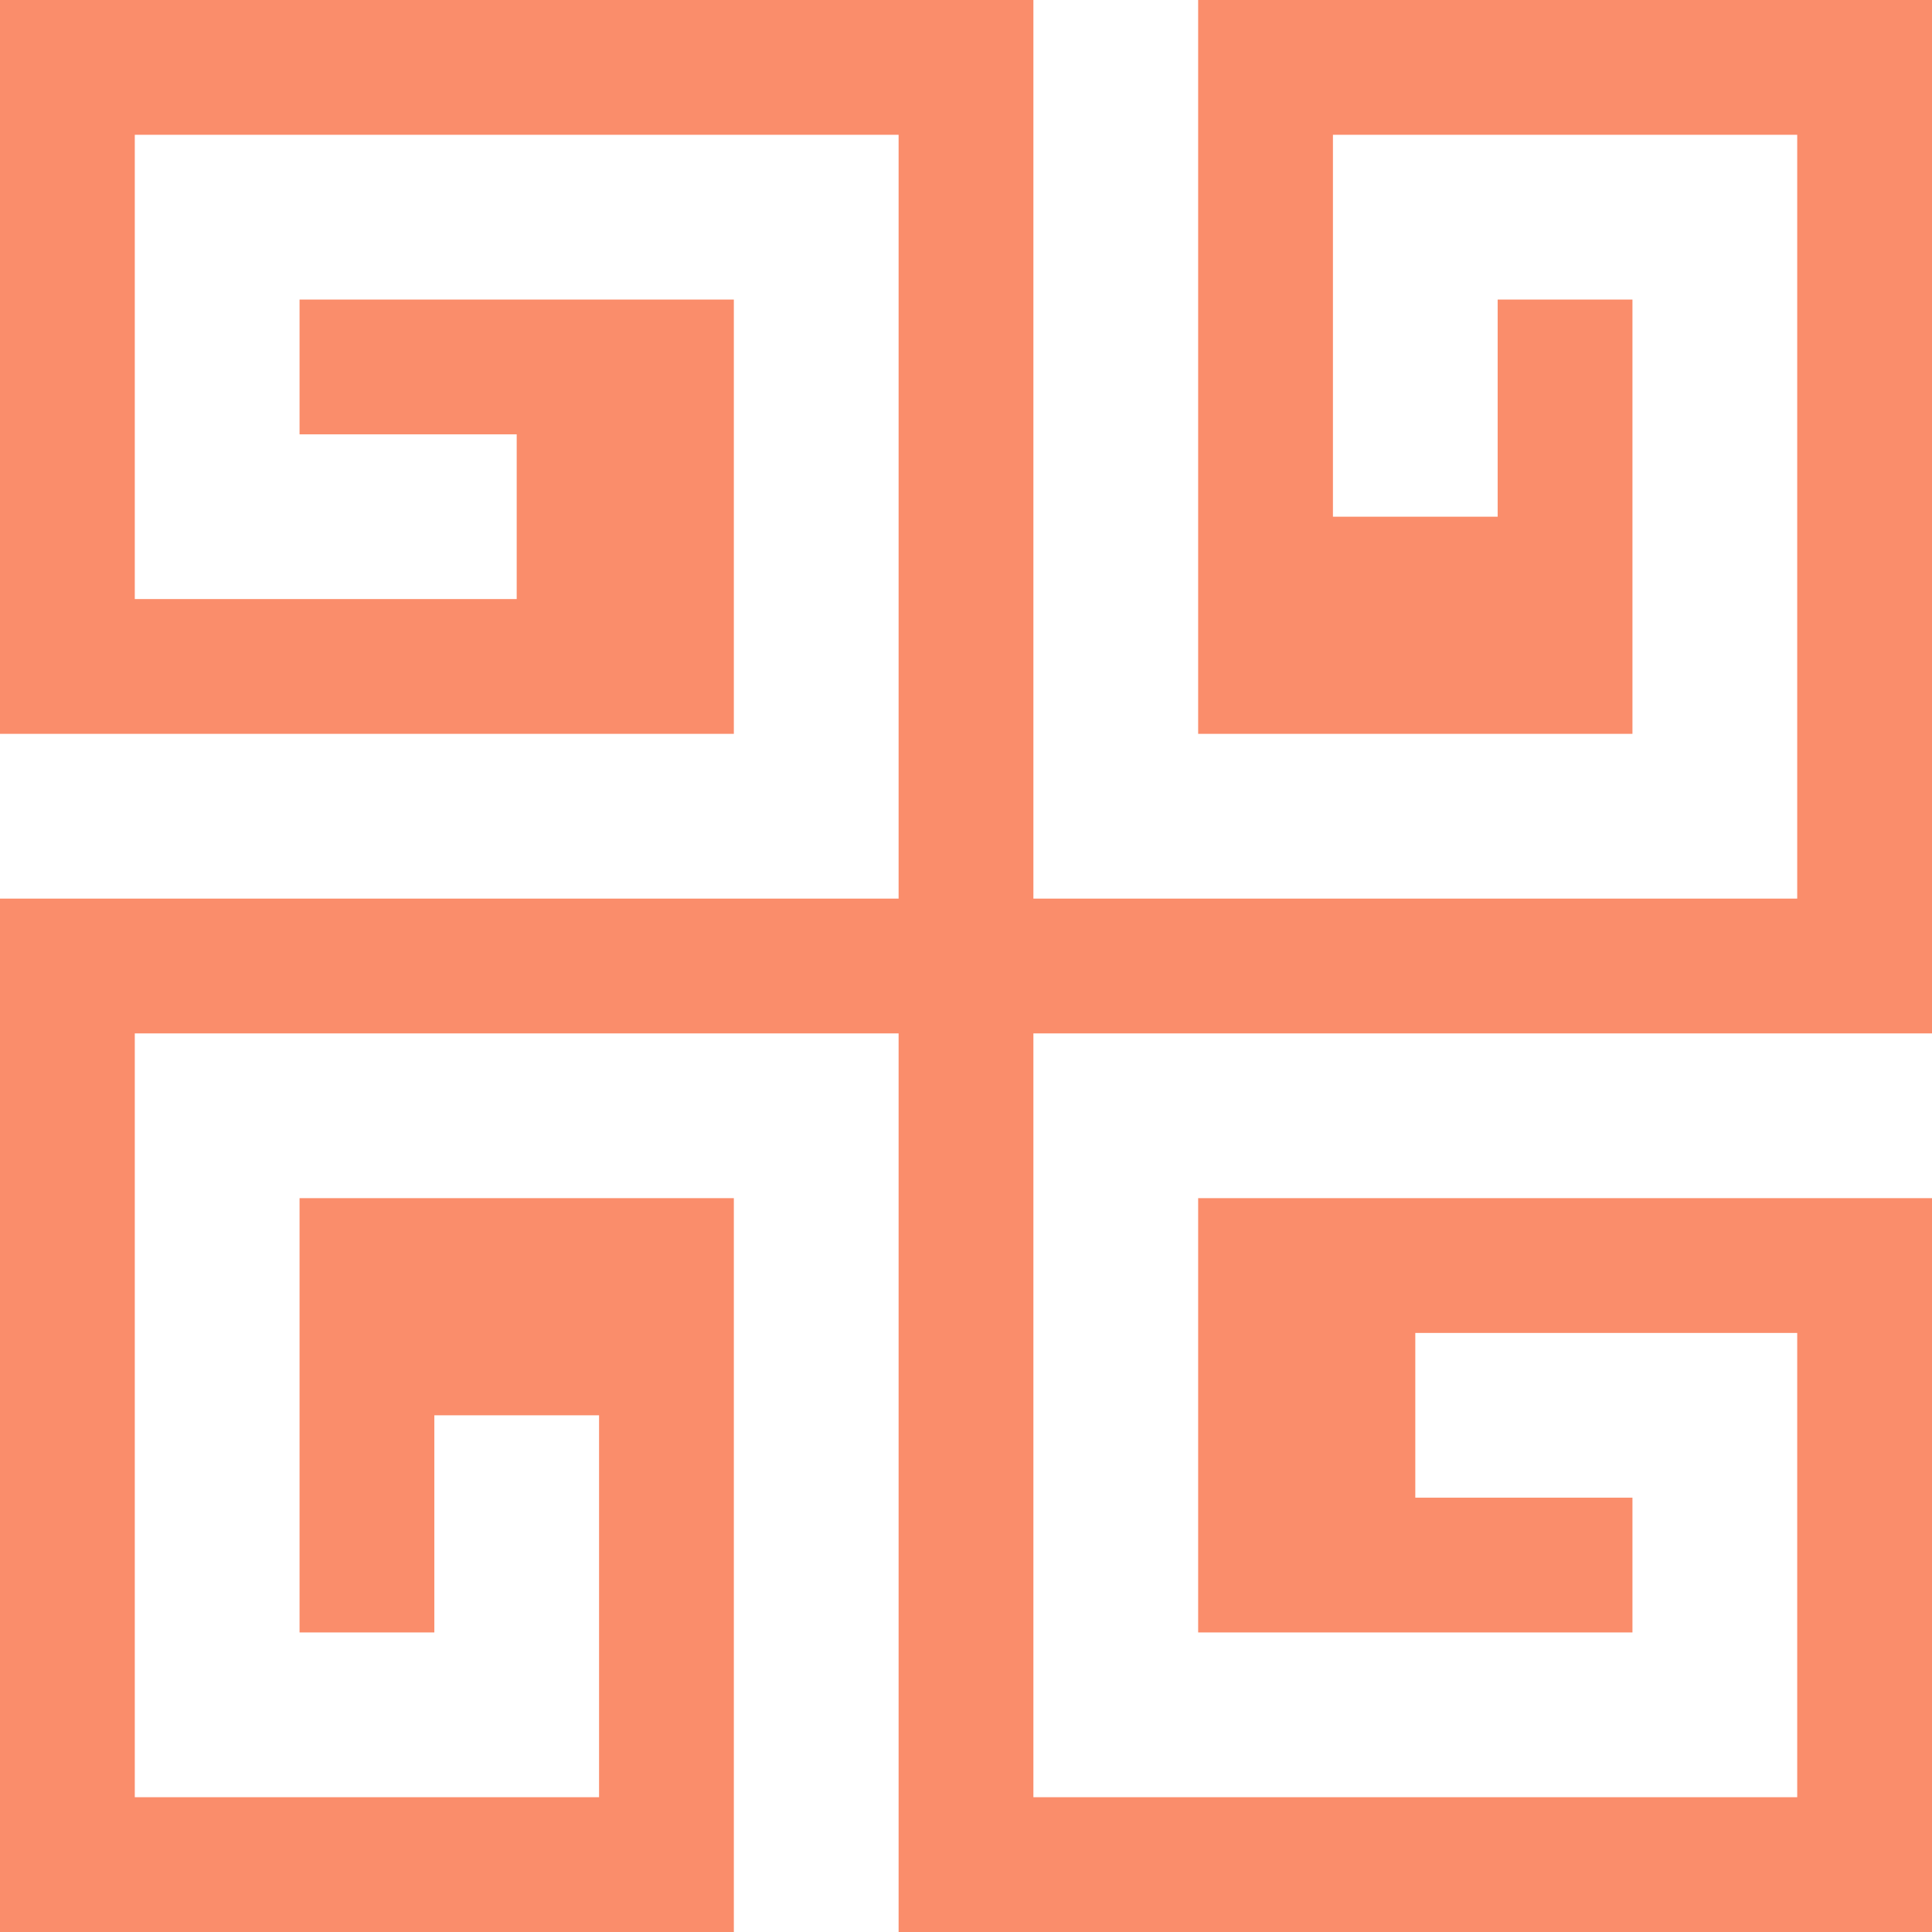 <svg width="43" height="43" viewBox="0 0 43 43" fill="none" xmlns="http://www.w3.org/2000/svg">
<path d="M26.667 16.333H36.333V6.667H33.333V11.5H29.667V3H40V20H23V0H0V16.333H16.333V6.667H6.667V9.667H11.5V13.333H3V3H20V20H0V43H16.333V26.667H6.667V36.333H9.667V31.5H13.333V40H3V23H20V43H43V26.667H26.667V36.333H36.333V33.333H31.5V29.667H40V40H23V23H43V0H26.667V16.333Z" fill="#FA8D6B"/>
</svg>
